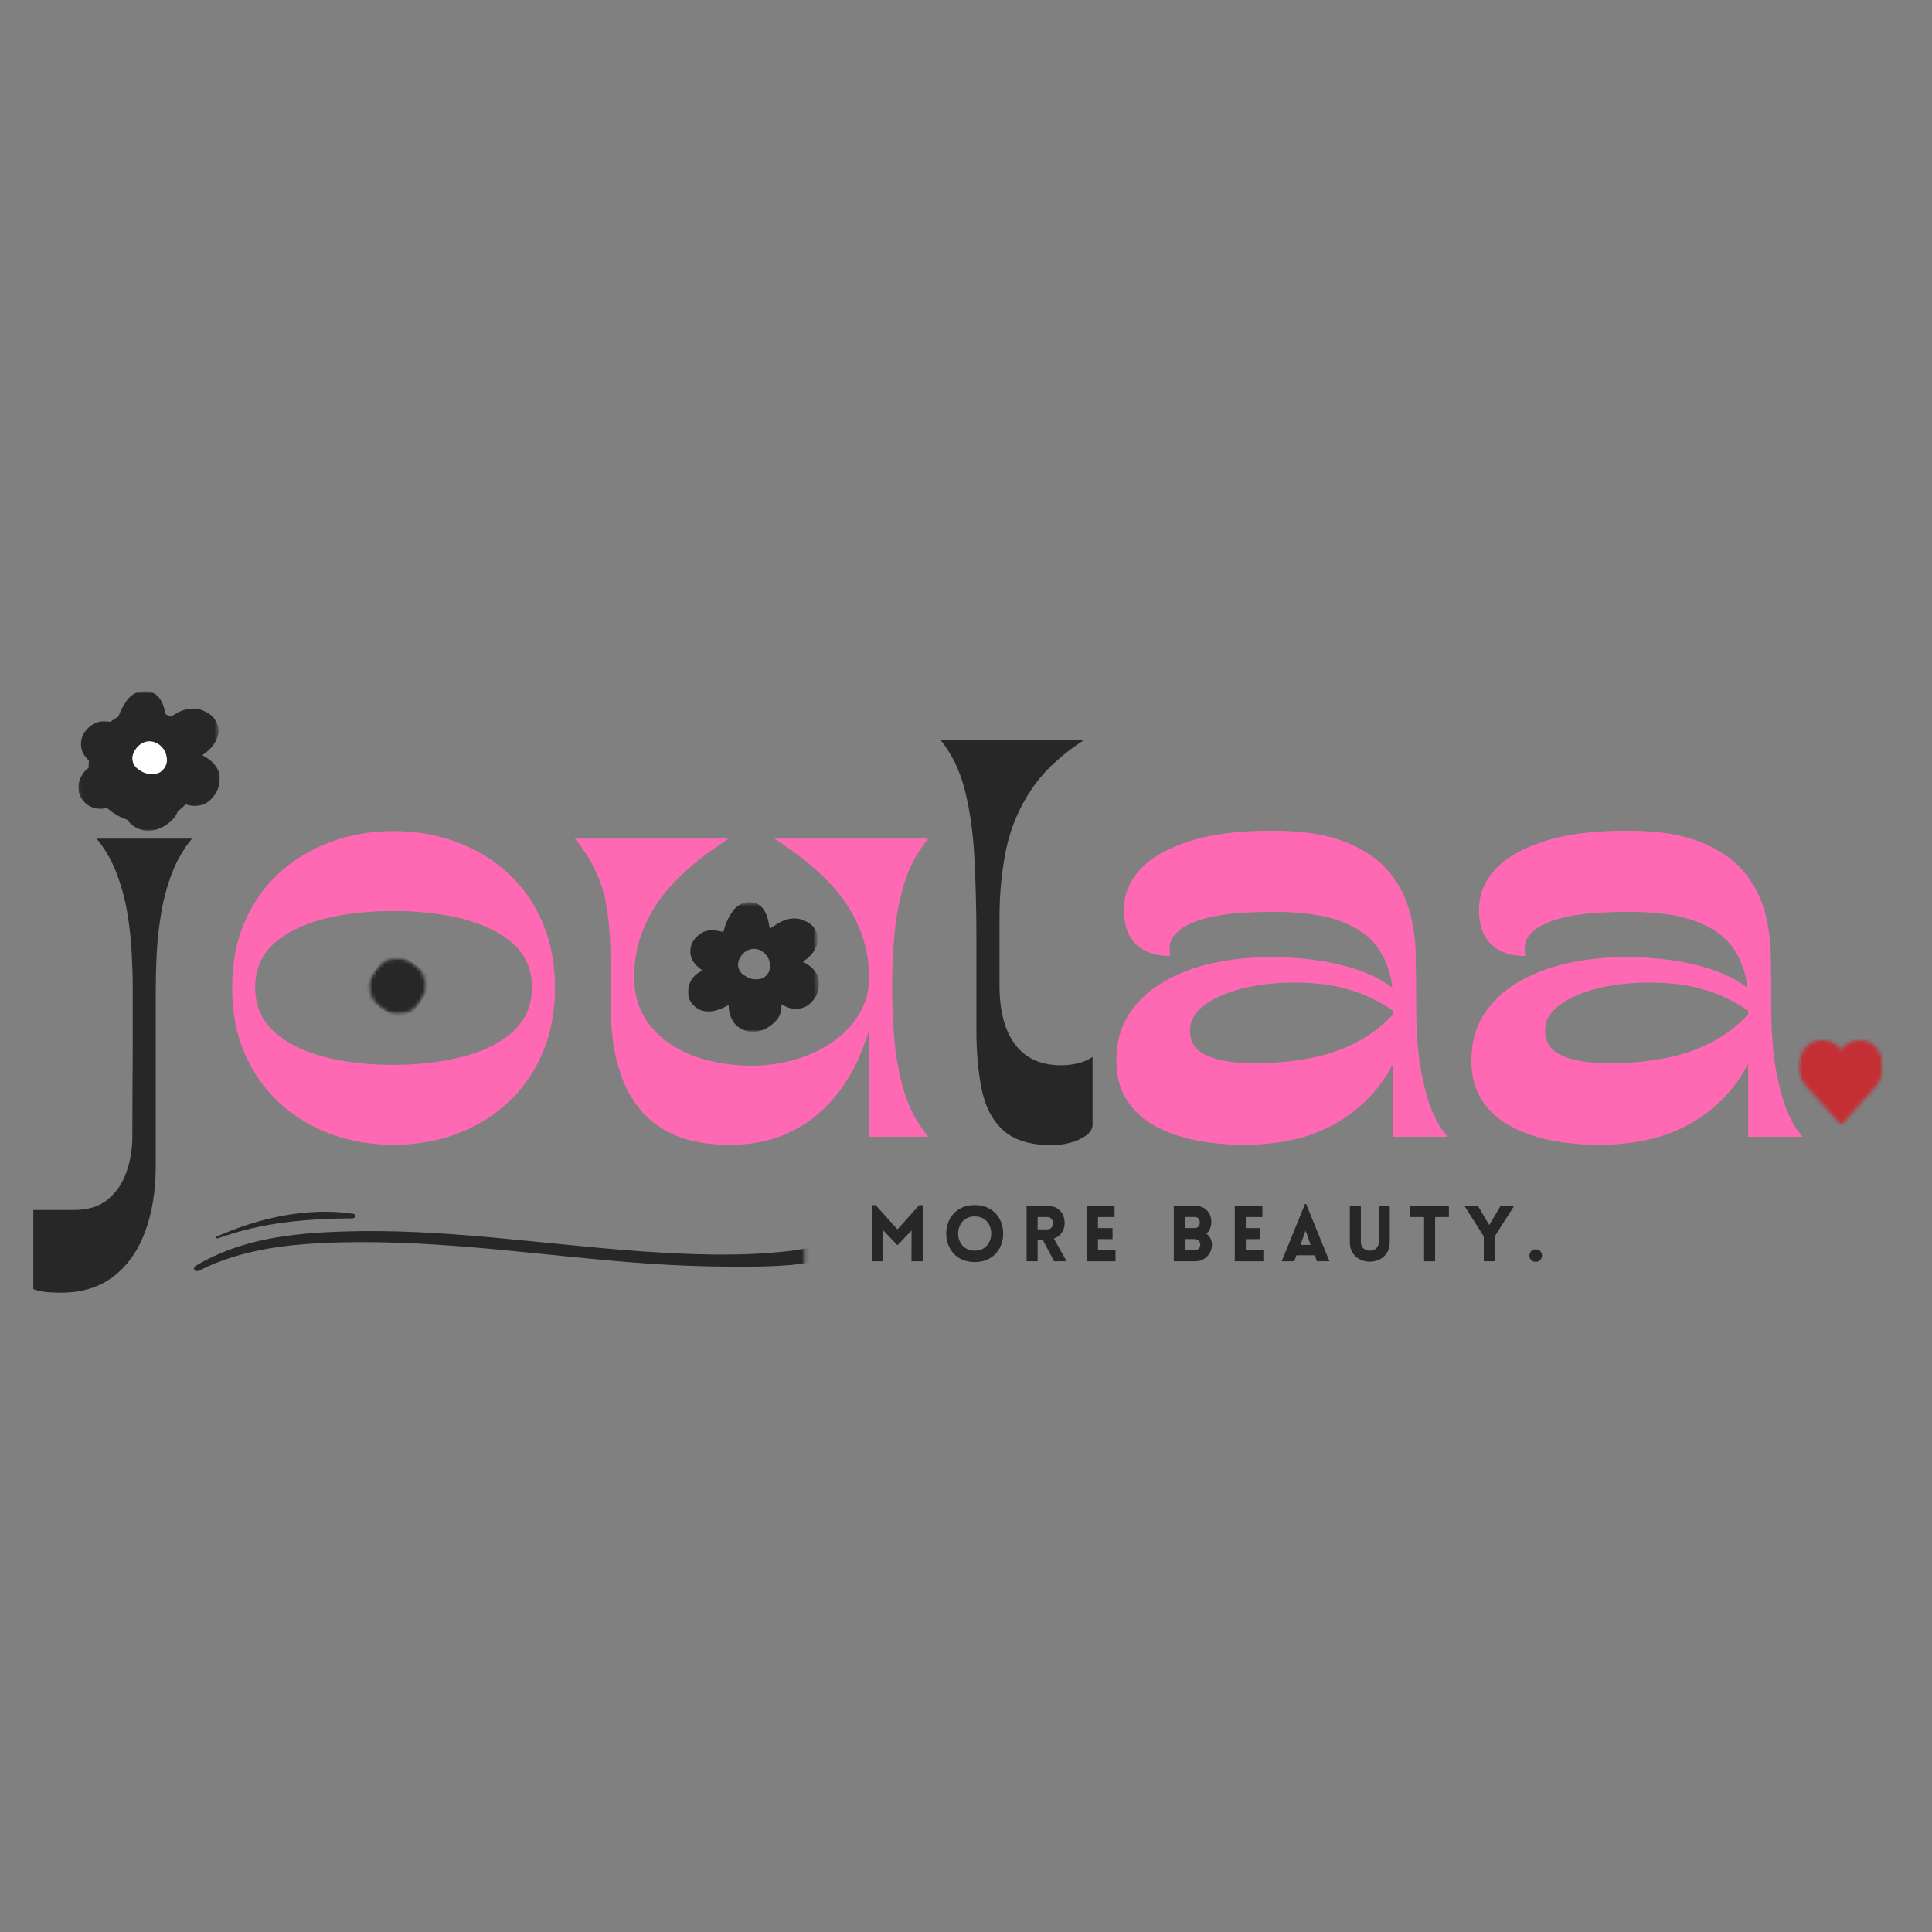 <svg width="500" height="500" viewBox="0 0 500 500" fill="none" xmlns="http://www.w3.org/2000/svg">
<rect x="0" y="0" width="500" height="500" fill="#808080" stroke="none"/>
<path d="M8.624 313.143H19.124C22.832 313.143 25.78 312.211 27.978 310.351C30.171 308.502 31.759 306.133 32.749 303.247C33.749 300.372 34.249 297.357 34.249 294.206C34.249 289.195 34.259 284.716 34.291 280.768C34.332 276.825 34.353 272.904 34.353 268.997C34.353 265.081 34.353 260.622 34.353 255.622C34.353 252.945 34.259 249.945 34.082 246.622C33.916 243.289 33.541 239.862 32.957 236.331C32.374 232.789 31.447 229.362 30.186 226.039C28.921 222.706 27.186 219.706 24.978 217.039H49.687C47.489 219.706 45.754 222.706 44.478 226.039C43.213 229.362 42.291 232.789 41.707 236.331C41.124 239.862 40.739 243.289 40.562 246.622C40.395 249.945 40.312 252.945 40.312 255.622V301.622C40.312 308.065 39.4 313.752 37.582 318.685C35.775 323.627 33.051 327.502 29.416 330.31C25.775 333.127 21.249 334.539 15.832 334.539C13.707 334.539 12.129 334.445 11.103 334.268C10.072 334.101 9.249 333.883 8.624 333.622V313.143ZM37.332 183.789C40.009 183.789 42.447 184.445 44.645 185.747C46.838 187.055 48.588 188.805 49.895 190.997C51.197 193.195 51.853 195.633 51.853 198.31C51.853 200.976 51.197 203.414 49.895 205.622C48.588 207.82 46.838 209.57 44.645 210.872C42.447 212.164 40.009 212.81 37.332 212.81C34.718 212.81 32.317 212.164 30.124 210.872C27.926 209.57 26.176 207.82 24.874 205.622C23.582 203.414 22.936 200.976 22.936 198.31C22.936 195.633 23.582 193.195 24.874 190.997C26.176 188.805 27.926 187.055 30.124 185.747C32.317 184.445 34.718 183.789 37.332 183.789Z" fill="#272727"/>
<path d="M101.848 296.268C96.082 296.268 90.681 295.341 85.64 293.497C80.598 291.638 76.15 288.945 72.306 285.414C68.473 281.872 65.473 277.601 63.306 272.601C61.15 267.591 60.077 261.93 60.077 255.622C60.077 249.305 61.15 243.643 63.306 238.643C65.473 233.633 68.473 229.383 72.306 225.893C76.15 222.393 80.598 219.721 85.64 217.872C90.681 216.013 96.082 215.081 101.848 215.081C107.608 215.081 113.015 216.013 118.056 217.872C123.098 219.721 127.535 222.393 131.369 225.893C135.213 229.383 138.213 233.633 140.369 238.643C142.535 243.643 143.619 249.305 143.619 255.622C143.619 261.93 142.535 267.591 140.369 272.601C138.213 277.601 135.213 281.872 131.369 285.414C127.535 288.945 123.098 291.638 118.056 293.497C113.015 295.341 107.608 296.268 101.848 296.268ZM66.035 255.518C66.035 260.117 67.608 263.893 70.765 266.851C73.931 269.799 78.202 271.992 83.577 273.435C88.963 274.867 95.02 275.581 101.744 275.581C108.463 275.581 114.535 274.867 119.952 273.435C125.379 271.992 129.687 269.799 132.869 266.851C136.062 263.893 137.66 260.117 137.66 255.518C137.66 250.924 136.062 247.185 132.869 244.31C129.687 241.424 125.379 239.278 119.952 237.872C114.535 236.471 108.463 235.768 101.744 235.768C95.02 235.768 88.963 236.471 83.577 237.872C78.202 239.278 73.931 241.424 70.765 244.31C67.608 247.185 66.035 250.924 66.035 255.518Z" fill="#FF69B4"/>
<path d="M148.768 217.039H188.58C179.59 222.872 173.268 228.685 169.601 234.476C165.934 240.268 164.101 246.393 164.101 252.851C164.101 257.575 165.398 261.654 167.997 265.081C170.606 268.513 174.226 271.159 178.851 273.018C183.486 274.867 188.83 275.789 194.872 275.789C198.497 275.789 202.09 275.279 205.663 274.247C209.231 273.221 212.455 271.726 215.33 269.768C218.215 267.81 220.538 265.409 222.288 262.56C224.038 259.716 224.913 256.476 224.913 252.851C224.913 246.393 223.07 240.268 219.393 234.476C215.726 228.685 209.398 222.872 200.413 217.039H240.247C237.288 220.612 235.153 224.659 233.851 229.185C232.559 233.716 231.736 238.279 231.393 242.872C231.044 247.456 230.872 251.706 230.872 255.622C230.872 259.456 231.044 263.695 231.393 268.331C231.736 272.956 232.559 277.534 233.851 282.06C235.153 286.591 237.288 290.638 240.247 294.206H224.913V266.622C224.424 268.279 223.684 270.341 222.684 272.81C221.695 275.268 220.309 277.862 218.518 280.581C216.736 283.289 214.507 285.825 211.83 288.185C209.163 290.549 205.924 292.487 202.122 293.997C198.314 295.508 193.872 296.268 188.788 296.268C183.163 296.268 178.481 295.445 174.747 293.81C171.007 292.159 168.023 289.976 165.788 287.268C163.564 284.56 161.903 281.633 160.809 278.476C159.71 275.31 158.976 272.206 158.601 269.164C158.226 266.112 158.049 263.367 158.08 260.935C158.106 258.492 158.122 256.721 158.122 255.622C158.122 250.956 158.038 246.825 157.872 243.226C157.705 239.617 157.33 236.341 156.747 233.393C156.163 230.45 155.231 227.659 153.955 225.018C152.689 222.367 150.96 219.706 148.768 217.039Z" fill="#FF69B4"/>
<path d="M252.692 242.851C252.692 235.383 252.515 228.424 252.171 221.976C251.838 215.534 251.015 209.721 249.713 204.539C248.405 199.362 246.28 194.987 243.338 191.414H280.692C274.718 195.263 270.135 199.555 266.942 204.289C263.76 209.013 261.588 214.138 260.421 219.664C259.254 225.18 258.671 231.133 258.671 237.518V254.997C258.671 261.654 260.025 266.763 262.733 270.331C265.442 273.904 269.4 275.685 274.608 275.685C276.051 275.685 277.494 275.518 278.942 275.185C280.385 274.841 281.655 274.284 282.754 273.518V291.018C282.754 292.117 282.181 293.075 281.046 293.893C279.921 294.711 278.551 295.331 276.942 295.747C275.327 296.164 273.801 296.372 272.358 296.372C266.801 296.372 262.614 295.133 259.796 292.664C256.989 290.195 255.098 286.716 254.129 282.226C253.171 277.726 252.692 272.529 252.692 266.622V242.851Z" fill="#272727"/>
<path d="M288.921 274.456C288.921 269.721 290.051 265.659 292.317 262.268C294.577 258.867 297.614 256.091 301.421 253.935C305.223 251.768 309.473 250.195 314.171 249.206C318.879 248.206 323.702 247.706 328.65 247.706C335.634 247.706 341.838 248.393 347.254 249.768C352.681 251.133 357.046 253.081 360.338 255.622C359.921 251.706 358.681 248.279 356.629 245.331C354.572 242.388 351.384 240.096 347.067 238.456C342.744 236.805 336.879 235.976 329.463 235.976C327.265 235.976 324.884 236.049 322.317 236.185C319.744 236.31 317.223 236.596 314.754 237.039C312.28 237.487 310.067 238.138 308.108 238.997C306.16 239.862 304.692 240.976 303.692 242.351C302.692 243.726 302.431 245.409 302.921 247.393C299.348 247.466 296.447 246.518 294.213 244.56C291.989 242.601 290.879 239.534 290.879 235.351C290.879 231.575 292.244 228.164 294.983 225.122C297.733 222.07 301.931 219.617 307.588 217.768C313.254 215.909 320.473 214.976 329.254 214.976C337.004 214.976 343.317 215.956 348.192 217.914C353.067 219.862 356.822 222.43 359.463 225.622C362.098 228.82 363.91 232.351 364.9 236.226C365.9 240.101 366.4 243.966 366.4 247.81C366.4 248.424 366.41 249.57 366.442 251.247C366.483 252.93 366.504 254.612 366.504 256.289C366.504 257.971 366.504 259.154 366.504 259.831C366.504 266.695 366.91 272.372 367.733 276.872C368.567 281.362 369.509 284.862 370.567 287.372C371.634 289.872 372.577 291.638 373.4 292.664C374.218 293.695 374.629 294.206 374.629 294.206H360.546V275.268C357.254 281.716 352.379 286.825 345.921 290.601C339.473 294.377 331.452 296.268 321.858 296.268C317.468 296.268 313.301 295.872 309.358 295.081C305.41 294.289 301.89 293.039 298.796 291.331C295.713 289.612 293.296 287.362 291.546 284.581C289.796 281.805 288.921 278.43 288.921 274.456ZM334.817 254.289C330.009 254.289 325.567 254.805 321.483 255.831C317.4 256.862 314.119 258.305 311.65 260.164C309.192 262.013 307.963 264.2 307.963 266.726C307.963 269.758 309.452 271.924 312.442 273.226C315.426 274.518 319.421 275.164 324.421 275.164C332.588 275.164 339.614 274.159 345.504 272.143C351.405 270.117 356.421 266.909 360.546 262.518V261.581C358.89 260.414 356.931 259.284 354.671 258.185C352.405 257.091 349.66 256.164 346.442 255.414C343.218 254.664 339.343 254.289 334.817 254.289Z" fill="#FF69B4"/>
<path d="M380.802 274.456C380.802 269.721 381.932 265.659 384.198 262.268C386.458 258.867 389.495 256.091 393.302 253.935C397.104 251.768 401.354 250.195 406.052 249.206C410.761 248.206 415.583 247.706 420.531 247.706C427.516 247.706 433.719 248.393 439.136 249.768C444.563 251.133 448.927 253.081 452.219 255.622C451.802 251.706 450.563 248.279 448.511 245.331C446.453 242.388 443.266 240.096 438.948 238.456C434.625 236.805 428.761 235.976 421.344 235.976C419.146 235.976 416.766 236.049 414.198 236.185C411.625 236.31 409.104 236.596 406.636 237.039C404.162 237.487 401.948 238.138 399.99 238.997C398.042 239.862 396.573 240.976 395.573 242.351C394.573 243.726 394.313 245.409 394.802 247.393C391.229 247.466 388.328 246.518 386.094 244.56C383.87 242.601 382.761 239.534 382.761 235.351C382.761 231.575 384.125 228.164 386.865 225.122C389.615 222.07 393.813 219.617 399.469 217.768C405.136 215.909 412.354 214.976 421.136 214.976C428.886 214.976 435.198 215.956 440.073 217.914C444.948 219.862 448.703 222.43 451.344 225.622C453.979 228.82 455.792 232.351 456.781 236.226C457.781 240.101 458.281 243.966 458.281 247.81C458.281 248.424 458.292 249.57 458.323 251.247C458.365 252.93 458.386 254.612 458.386 256.289C458.386 257.971 458.386 259.154 458.386 259.831C458.386 266.695 458.792 272.372 459.615 276.872C460.448 281.362 461.391 284.862 462.448 287.372C463.516 289.872 464.458 291.638 465.281 292.664C466.099 293.695 466.511 294.206 466.511 294.206H452.427V275.268C449.136 281.716 444.261 286.825 437.802 290.601C431.354 294.377 423.333 296.268 413.74 296.268C409.349 296.268 405.182 295.872 401.24 295.081C397.292 294.289 393.771 293.039 390.677 291.331C387.594 289.612 385.177 287.362 383.427 284.581C381.677 281.805 380.802 278.43 380.802 274.456ZM426.698 254.289C421.891 254.289 417.448 254.805 413.365 255.831C409.281 256.862 406 258.305 403.531 260.164C401.073 262.013 399.844 264.2 399.844 266.726C399.844 269.758 401.333 271.924 404.323 273.226C407.307 274.518 411.302 275.164 416.302 275.164C424.469 275.164 431.495 274.159 437.386 272.143C443.287 270.117 448.302 266.909 452.427 262.518V261.581C450.771 260.414 448.813 259.284 446.552 258.185C444.287 257.091 441.542 256.164 438.323 255.414C435.099 254.664 431.224 254.289 426.698 254.289Z" fill="#FF69B4"/>
<mask id="mask0_1186_1179" style="mask-type:luminance" maskUnits="userSpaceOnUse" x="465" y="269" width="23" height="23">
<path d="M465.333 269.021H487.458V291.24H465.333V269.021Z" fill="white"/>
</mask>
<g mask="url(#mask0_1186_1179)">
<mask id="mask1_1186_1179" style="mask-type:luminance" maskUnits="userSpaceOnUse" x="465" y="269" width="23" height="23">
<path d="M466.276 272.563C464.359 275.948 465.75 279.24 467.328 280.99L476.547 291.193L485.573 281.026C487.036 279.146 487.635 277.151 487.286 274.927C486.854 271.854 484.661 269.469 481.948 269.13C480.286 268.922 478.677 269.464 477.427 270.667C477.088 270.99 476.786 271.354 476.521 271.745C476.213 271.297 475.844 270.891 475.432 270.526C473.989 269.26 472.156 268.76 470.39 269.151C468.724 269.521 467.224 270.766 466.276 272.563Z" fill="white"/>
</mask>
<g mask="url(#mask1_1186_1179)">
<path d="M465.406 269.021H487.37V291.156H465.406V269.021Z" fill="#C32F34"/>
</g>
</g>
<mask id="mask2_1186_1179" style="mask-type:luminance" maskUnits="userSpaceOnUse" x="177" y="233" width="37" height="35">
<path d="M177.333 233.333H213.333V268H177.333V233.333Z" fill="white"/>
</mask>
<g mask="url(#mask2_1186_1179)">
<mask id="mask3_1186_1179" style="mask-type:luminance" maskUnits="userSpaceOnUse" x="177" y="232" width="36" height="36">
<path d="M177.276 233.604L211.271 232.797L212.073 266.786L178.083 267.594L177.276 233.604Z" fill="white"/>
</mask>
<g mask="url(#mask3_1186_1179)">
<mask id="mask4_1186_1179" style="mask-type:luminance" maskUnits="userSpaceOnUse" x="177" y="232" width="36" height="36">
<path d="M177.276 233.604L211.271 232.797L212.073 266.786L178.083 267.594L177.276 233.604Z" fill="white"/>
</mask>
<g mask="url(#mask4_1186_1179)">
<path d="M207.849 248.922C208.114 249.073 208.38 249.219 208.641 249.38C209.989 250.198 211.094 251.255 211.719 252.74C212.078 253.604 212.146 254.5 211.969 255.422C211.755 256.521 211.396 257.563 210.739 258.479C209.838 259.734 208.693 260.698 207.135 260.964C205.906 261.172 204.667 261.099 203.5 260.552C203.177 260.396 202.844 260.266 202.542 260.063C202.469 260.01 202.37 259.995 202.286 259.964C202.161 260.141 202.219 260.307 202.219 260.464C202.213 261.922 201.76 263.188 200.734 264.266C199.5 265.568 198.052 266.469 196.307 266.891C194.995 267.203 193.729 267.089 192.495 266.557C191.812 266.266 191.187 265.896 190.635 265.406C189.812 264.667 189.286 263.734 188.969 262.688C188.755 261.99 188.594 261.276 188.599 260.536C188.599 260.135 188.536 260.104 188.167 260.302C187.495 260.667 186.812 261.01 186.083 261.255C185.088 261.594 184.073 261.818 183.021 261.76C181.823 261.693 180.734 261.297 179.828 260.474C179.203 259.906 178.677 259.281 178.364 258.484C177.838 257.135 177.937 255.802 178.495 254.495C179.068 253.151 179.969 252.089 181.307 251.438C181.427 251.38 181.536 251.307 181.641 251.24C181.667 251.224 181.677 251.182 181.708 251.125C181.213 250.698 180.672 250.307 180.208 249.833C179.12 248.729 178.568 247.411 178.672 245.859C178.771 244.375 179.453 243.151 180.573 242.188C181.281 241.573 182.052 241.068 183 240.88C183.693 240.745 184.391 240.745 185.088 240.813C185.797 240.885 186.495 241.026 187.219 241.188C187.328 240.792 187.427 240.417 187.536 240.047C188 238.448 188.76 236.99 189.75 235.667C190.578 234.552 191.693 233.797 193.057 233.557C195.016 233.219 196.802 233.911 197.87 235.76C198.453 236.776 198.771 237.875 198.979 239.021C199.057 239.443 199.052 239.891 199.271 240.318C199.781 239.979 200.276 239.641 200.781 239.318C201.828 238.651 202.917 238.073 204.156 237.844C205.458 237.599 206.75 237.646 207.984 238.177C208.844 238.547 209.656 238.995 210.307 239.682C211.266 240.703 211.818 241.891 211.693 243.307C211.594 244.448 211.151 245.479 210.474 246.406C209.849 247.255 209.109 247.979 208.245 248.578C208.114 248.667 207.953 248.729 207.849 248.922ZM195.75 253.438C195.844 253.438 195.943 253.432 196.042 253.432C197.219 253.396 198.114 252.88 198.76 251.885C199.349 250.974 199.427 250.01 199.167 248.99C199.083 248.661 199.021 248.328 198.859 248.021C198.422 247.193 197.828 246.526 197 246.073C195.958 245.505 194.896 245.37 193.776 245.823C192.828 246.198 192.141 246.859 191.609 247.708C191.26 248.271 191.016 248.88 191.005 249.536C190.984 250.646 191.432 251.552 192.333 252.219C193.349 252.979 194.443 253.505 195.75 253.438Z" fill="#272727"/>
</g>
</g>
</g>
<mask id="mask5_1186_1179" style="mask-type:luminance" maskUnits="userSpaceOnUse" x="30" y="189" width="17" height="17">
<path d="M30.667 189.333H46.667V205.333H30.667V189.333Z" fill="white"/>
</mask>
<g mask="url(#mask5_1186_1179)">
<mask id="mask6_1186_1179" style="mask-type:luminance" maskUnits="userSpaceOnUse" x="28" y="186" width="21" height="21">
<path d="M36.589 186.833L48.448 195.042L40.24 206.901L28.38 198.693L36.589 186.833Z" fill="white"/>
</mask>
<g mask="url(#mask6_1186_1179)">
<mask id="mask7_1186_1179" style="mask-type:luminance" maskUnits="userSpaceOnUse" x="31" y="189" width="15" height="16">
<path d="M42.521 190.938C39.245 188.667 34.75 189.49 32.485 192.761C30.214 196.037 31.037 200.531 34.313 202.797C37.584 205.068 42.078 204.245 44.344 200.969C46.615 197.698 45.792 193.203 42.521 190.938Z" fill="white"/>
</mask>
<g mask="url(#mask7_1186_1179)">
<path d="M36.589 186.833L48.448 195.042L40.24 206.901L28.38 198.693L36.589 186.833Z" fill="white"/>
</g>
</g>
</g>
<mask id="mask8_1186_1179" style="mask-type:luminance" maskUnits="userSpaceOnUse" x="20" y="178" width="38" height="38">
<path d="M20 178.667H57.333V216H20V178.667Z" fill="white"/>
</mask>
<g mask="url(#mask8_1186_1179)">
<mask id="mask9_1186_1179" style="mask-type:luminance" maskUnits="userSpaceOnUse" x="19" y="178" width="39" height="38">
<path d="M19.469 178.963L56.458 178.083L57.339 215.073L20.349 215.953L19.469 178.963Z" fill="white"/>
</mask>
<g mask="url(#mask9_1186_1179)">
<mask id="mask10_1186_1179" style="mask-type:luminance" maskUnits="userSpaceOnUse" x="19" y="178" width="39" height="38">
<path d="M19.469 178.963L56.458 178.083L57.339 215.073L20.349 215.953L19.469 178.963Z" fill="white"/>
</mask>
<g mask="url(#mask10_1186_1179)">
<path d="M52.406 195.474C52.688 195.635 52.974 195.792 53.255 195.963C54.714 196.849 55.901 197.984 56.573 199.588C56.958 200.515 57.037 201.484 56.844 202.474C56.615 203.656 56.224 204.781 55.521 205.765C54.552 207.12 53.318 208.161 51.636 208.443C50.313 208.667 48.974 208.594 47.719 208C47.37 207.833 47.011 207.693 46.688 207.474C46.604 207.417 46.5 207.401 46.412 207.364C46.276 207.557 46.339 207.734 46.339 207.901C46.333 209.479 45.844 210.844 44.74 212.005C43.412 213.406 41.854 214.375 39.969 214.828C38.557 215.167 37.198 215.042 35.865 214.474C35.13 214.156 34.453 213.76 33.859 213.229C32.974 212.432 32.406 211.427 32.068 210.302C31.839 209.547 31.662 208.781 31.667 207.984C31.667 207.552 31.594 207.515 31.203 207.729C30.474 208.125 29.74 208.495 28.958 208.76C27.886 209.125 26.787 209.364 25.656 209.302C24.365 209.234 23.193 208.807 22.214 207.917C21.547 207.307 20.974 206.63 20.641 205.776C20.073 204.318 20.182 202.885 20.781 201.479C21.396 200.026 22.37 198.885 23.813 198.182C23.938 198.12 24.057 198.042 24.172 197.969C24.198 197.953 24.208 197.911 24.24 197.849C23.708 197.385 23.125 196.969 22.625 196.453C21.458 195.26 20.86 193.844 20.974 192.177C21.083 190.573 21.813 189.255 23.021 188.213C23.781 187.557 24.615 187.01 25.63 186.807C26.38 186.661 27.13 186.661 27.88 186.734C28.646 186.812 29.401 186.963 30.182 187.135C30.297 186.713 30.406 186.312 30.521 185.911C31.021 184.187 31.839 182.62 32.906 181.187C33.802 179.995 34.995 179.177 36.469 178.922C38.578 178.552 40.505 179.302 41.651 181.292C42.281 182.39 42.625 183.573 42.849 184.802C42.932 185.26 42.927 185.739 43.162 186.203C43.714 185.838 44.245 185.474 44.787 185.125C45.917 184.406 47.094 183.781 48.422 183.536C49.828 183.276 51.219 183.323 52.552 183.896C53.474 184.297 54.349 184.776 55.052 185.521C56.083 186.614 56.677 187.896 56.547 189.422C56.438 190.656 55.964 191.765 55.229 192.76C54.563 193.672 53.766 194.453 52.833 195.099C52.693 195.198 52.516 195.265 52.406 195.474ZM39.37 200.338C39.474 200.333 39.578 200.333 39.682 200.328C40.953 200.292 41.917 199.734 42.609 198.667C43.245 197.682 43.328 196.646 43.052 195.547C42.958 195.193 42.896 194.828 42.719 194.5C42.25 193.609 41.609 192.89 40.719 192.406C39.599 191.792 38.453 191.646 37.245 192.13C36.224 192.542 35.479 193.25 34.912 194.167C34.531 194.771 34.266 195.427 34.255 196.135C34.24 197.328 34.719 198.302 35.688 199.026C36.781 199.838 37.964 200.406 39.37 200.338Z" fill="#272727"/>
</g>
</g>
</g>
<mask id="mask11_1186_1179" style="mask-type:luminance" maskUnits="userSpaceOnUse" x="94" y="248" width="17" height="15">
<path d="M94.667 248H110.667V262.667H94.667V248Z" fill="white"/>
</mask>
<g mask="url(#mask11_1186_1179)">
<mask id="mask12_1186_1179" style="mask-type:luminance" maskUnits="userSpaceOnUse" x="92" y="245" width="21" height="21">
<path d="M101.104 245.182L112.969 253.391L104.761 265.255L92.896 257.047L101.104 245.182Z" fill="white"/>
</mask>
<g mask="url(#mask12_1186_1179)">
<mask id="mask13_1186_1179" style="mask-type:luminance" maskUnits="userSpaceOnUse" x="95" y="248" width="16" height="15">
<path d="M107.037 249.286C103.761 247.021 99.271 247.839 97 251.115C94.735 254.391 95.552 258.885 98.828 261.151C102.104 263.417 106.599 262.599 108.865 259.323C111.13 256.047 110.313 251.552 107.037 249.286Z" fill="white"/>
</mask>
<g mask="url(#mask13_1186_1179)">
<path d="M101.104 245.182L112.969 253.391L104.761 265.255L92.896 257.047L101.104 245.182Z" fill="#272727"/>
</g>
</g>
</g>
<mask id="mask14_1186_1179" style="mask-type:luminance" maskUnits="userSpaceOnUse" x="49" y="302" width="160" height="28">
<path d="M49.333 302.667H208.234V329.287H49.333V302.667Z" fill="white"/>
</mask>
<g mask="url(#mask14_1186_1179)">
<path d="M51.328 328.938C62.495 323.167 75.516 321.839 87.896 321.537C101.219 321.193 114.51 322.068 127.76 323.281C141.161 324.537 154.526 326.094 167.969 327.042C174.651 327.495 181.37 327.761 188.094 327.802C194.396 327.839 200.776 327.875 207.078 327.12C213.417 326.359 219.76 324.573 224.62 320.208C228.87 316.37 231.948 310.526 230.771 304.714C230.276 302.287 226.479 302.854 226.479 305.287C226.515 310.448 224.505 314.818 220.515 318.083C216.036 321.766 210.036 323.057 204.458 323.74C191.776 325.219 178.864 324.724 166.146 323.854C140.328 322.031 114.583 317.818 88.651 318.724C75.443 319.146 62.078 320.662 50.573 327.651C49.734 328.141 50.458 329.396 51.328 328.938Z" fill="#272727"/>
</g>
<path d="M56.344 320.51C67.656 316.37 79.349 315.385 91.312 315.307C91.958 315.307 92.182 314.208 91.464 314.13C79.505 312.349 67.047 315.198 56.078 320.016C55.849 320.13 56.036 320.625 56.344 320.51Z" fill="#272727"/>
<path d="M232.263 318.165L237.888 311.894H238.805V326.415H235.888L235.909 318.436L232.263 322.269L228.597 318.436V326.415H225.701V311.894H226.617L232.263 318.165Z" fill="#272727"/>
<path d="M252.256 326.624C251.032 326.624 249.954 326.415 249.026 325.999C248.094 325.582 247.323 325.03 246.714 324.332C246.099 323.624 245.641 322.832 245.339 321.957C245.032 321.082 244.881 320.181 244.881 319.249C244.881 318.321 245.032 317.415 245.339 316.54C245.641 315.655 246.099 314.863 246.714 314.165C247.323 313.472 248.094 312.915 249.026 312.499C249.954 312.082 251.032 311.874 252.256 311.874C253.474 311.874 254.552 312.082 255.485 312.499C256.412 312.915 257.183 313.472 257.797 314.165C258.407 314.863 258.865 315.655 259.172 316.54C259.474 317.415 259.631 318.321 259.631 319.249C259.631 320.181 259.474 321.082 259.172 321.957C258.865 322.832 258.407 323.624 257.797 324.332C257.183 325.03 256.412 325.582 255.485 325.999C254.552 326.415 253.474 326.624 252.256 326.624ZM252.256 323.665C253.073 323.665 253.776 323.509 254.36 323.186C254.943 322.853 255.407 322.431 255.756 321.915C256.099 321.389 256.329 320.811 256.443 320.186C256.568 319.551 256.568 318.915 256.443 318.29C256.329 317.665 256.099 317.092 255.756 316.561C255.407 316.035 254.943 315.613 254.36 315.29C253.776 314.972 253.073 314.811 252.256 314.811C251.433 314.811 250.735 314.972 250.151 315.29C249.568 315.613 249.099 316.035 248.756 316.561C248.407 317.092 248.172 317.665 248.047 318.29C247.933 318.915 247.933 319.551 248.047 320.186C248.172 320.811 248.407 321.389 248.756 321.915C249.099 322.431 249.568 322.853 250.151 323.186C250.735 323.509 251.433 323.665 252.256 323.665Z" fill="#272727"/>
<path d="M272.806 326.415L269.91 320.957H268.535V326.415H265.681V312.124H271.326C272.17 312.124 272.889 312.301 273.472 312.644C274.066 312.993 274.535 313.452 274.868 314.019C275.201 314.592 275.41 315.207 275.493 315.874C275.576 316.53 275.524 317.176 275.347 317.811C275.165 318.436 274.858 318.993 274.431 319.478C273.998 319.967 273.431 320.311 272.722 320.519L276.035 326.415H272.806ZM268.535 318.165H271.056C271.441 318.165 271.748 318.061 271.972 317.853C272.207 317.644 272.368 317.384 272.451 317.061C272.535 316.743 272.535 316.426 272.451 316.103C272.368 315.785 272.207 315.519 271.972 315.311C271.748 315.092 271.441 314.978 271.056 314.978H268.535V318.165Z" fill="#272727"/>
<path d="M288.696 326.415H281.301V312.124H288.446V314.978H284.155V317.832H287.926V320.686H284.155V323.561H288.696V326.415Z" fill="#272727"/>
<path d="M303.781 326.415V312.103H309.426C310.286 312.103 311.02 312.29 311.635 312.665C312.244 313.03 312.708 313.535 313.031 314.186C313.364 314.842 313.515 315.592 313.489 316.436C313.473 316.967 313.364 317.493 313.156 318.019C312.958 318.535 312.635 318.946 312.176 319.248C312.645 319.571 313.01 319.988 313.26 320.498C313.52 321.014 313.656 321.556 313.656 322.123C313.656 322.915 313.458 323.639 313.072 324.29C312.697 324.931 312.187 325.446 311.551 325.832C310.911 326.222 310.202 326.415 309.426 326.415H303.781ZM306.656 314.957V317.832H309.197C309.614 317.832 309.932 317.696 310.156 317.415C310.39 317.123 310.51 316.785 310.51 316.394C310.51 315.993 310.39 315.655 310.156 315.373C309.932 315.097 309.614 314.957 309.197 314.957H306.656ZM306.656 320.686V323.561H309.197C309.614 323.561 309.952 323.426 310.218 323.144C310.494 322.853 310.635 322.514 310.635 322.123C310.635 321.722 310.494 321.384 310.218 321.103C309.952 320.827 309.614 320.686 309.197 320.686H306.656Z" fill="#272727"/>
<path d="M326.956 326.415H319.561V312.124H326.706V314.978H322.415V317.832H326.186V320.686H322.415V323.561H326.956V326.415Z" fill="#272727"/>
<path d="M331.709 326.415L337.73 311.603H338.042L344.063 326.415H340.834L340.251 324.873H335.521L334.959 326.415H331.709ZM336.563 322.186H339.188L337.896 318.478L336.563 322.186Z" fill="#272727"/>
<path d="M359.67 321.436C359.67 322.41 359.483 323.243 359.108 323.936C358.743 324.634 358.254 325.186 357.629 325.603C357.014 326.009 356.342 326.28 355.608 326.415C354.884 326.566 354.15 326.566 353.4 326.415C352.66 326.28 351.988 326.009 351.379 325.603C350.764 325.186 350.275 324.634 349.9 323.936C349.525 323.243 349.337 322.41 349.337 321.436V312.124H352.191V321.415C352.191 322.014 352.342 322.493 352.65 322.853C352.967 323.217 353.358 323.457 353.816 323.582C354.285 323.696 354.754 323.696 355.212 323.582C355.67 323.457 356.051 323.217 356.358 322.853C356.676 322.493 356.837 322.014 356.837 321.415V312.124H359.67V321.436Z" fill="#272727"/>
<path d="M371.409 326.415H368.555V314.978H364.992V312.144H374.971V314.978H371.409V326.415Z" fill="#272727"/>
<path d="M384.001 326.415V319.978L379.021 312.124H382.501L385.417 317.04L388.334 312.124H391.834L386.834 319.978V326.415H384.001Z" fill="#272727"/>
<path d="M397.445 323.332C397.872 323.332 398.221 323.446 398.486 323.665C398.747 323.889 398.924 324.16 399.007 324.478C399.09 324.785 399.08 325.097 398.986 325.415C398.903 325.738 398.726 326.009 398.465 326.228C398.2 326.446 397.861 326.561 397.445 326.561C397.012 326.561 396.663 326.446 396.403 326.228C396.137 326.009 395.965 325.743 395.882 325.436C395.799 325.118 395.799 324.801 395.882 324.478C395.965 324.16 396.137 323.889 396.403 323.665C396.663 323.446 397.012 323.332 397.445 323.332Z" fill="#272727"/>
</svg>
